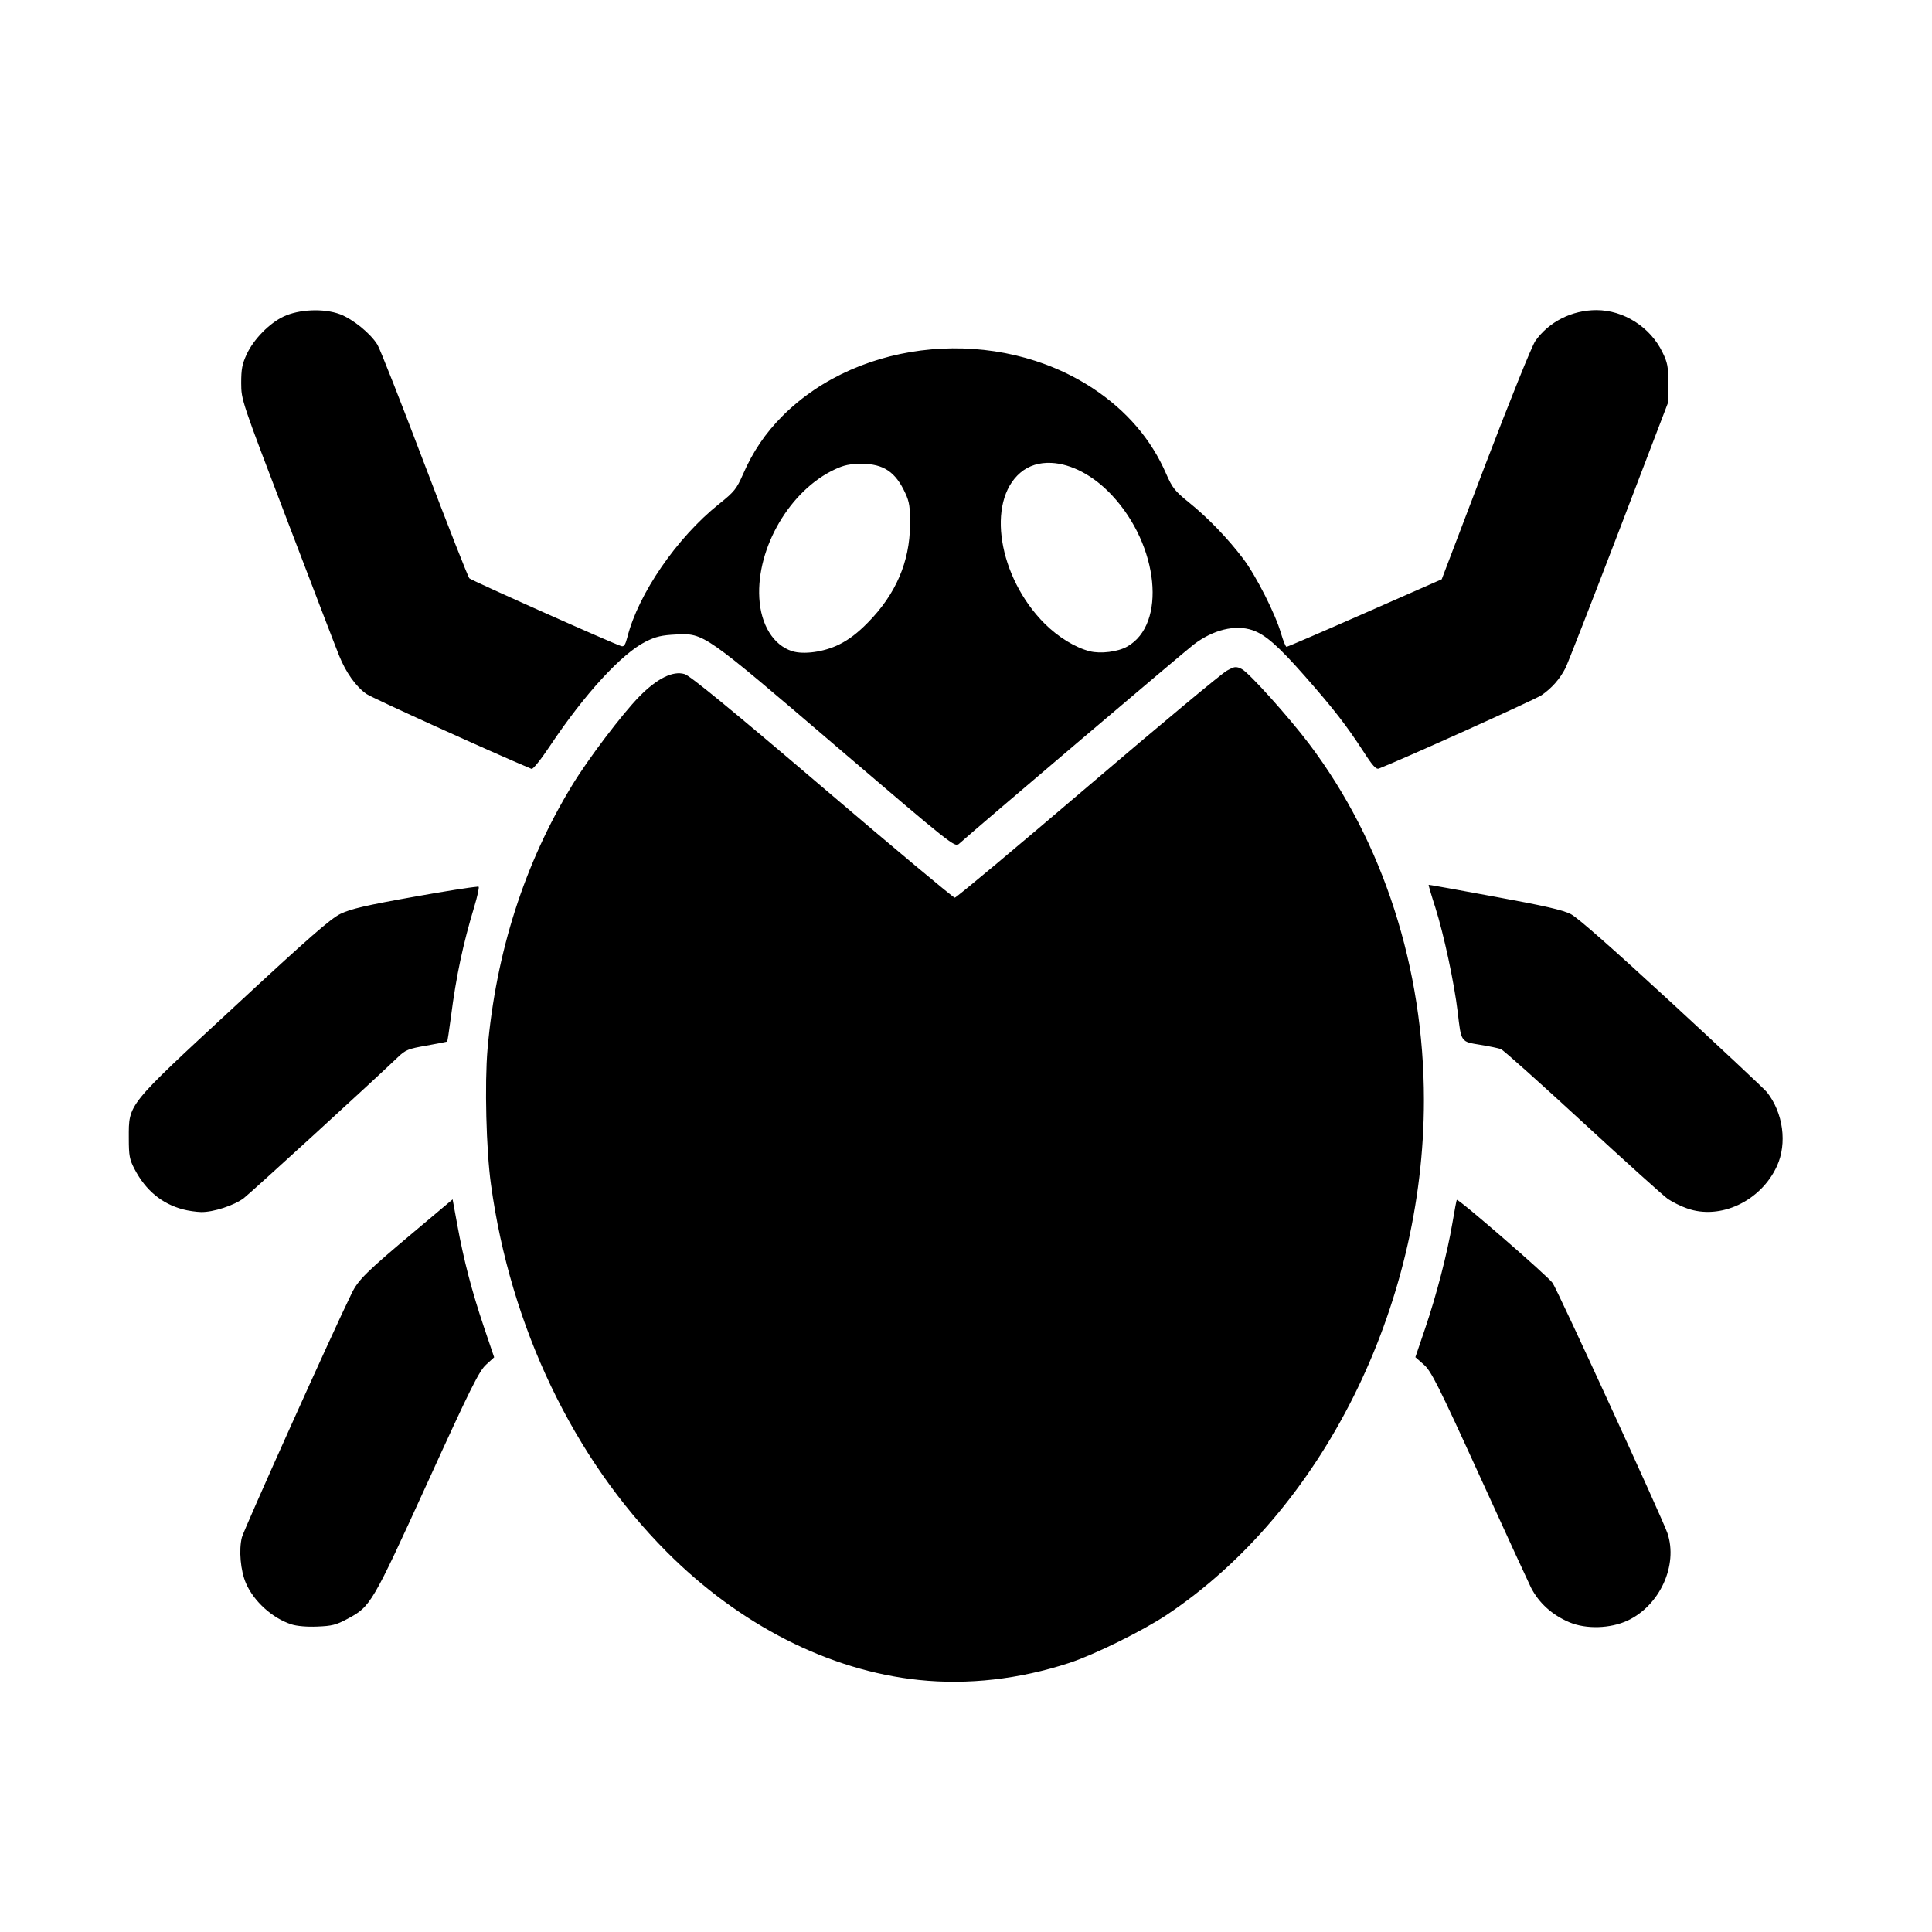 <?xml version='1.0' encoding='UTF-8'?>
<svg xmlns:inkscape="http://www.inkscape.org/namespaces/inkscape" xmlns:sodipodi="http://sodipodi.sourceforge.net/DTD/sodipodi-0.dtd" xmlns="http://www.w3.org/2000/svg" xmlns:svg="http://www.w3.org/2000/svg" xmlns:rdf="http://www.w3.org/1999/02/22-rdf-syntax-ns#" xmlns:cc="http://creativecommons.org/ns#" xmlns:dc="http://purl.org/dc/elements/1.1/" width="64" height="64" version="1.1" viewBox="0 0 16.933 16.933" id="svg7" sodipodi:docname="tools-report-bug.svg" inkscape:version="1.4 (e7c3feb100, 2024-10-09)">
  <sodipodi:namedview id="namedview7" pagecolor="#9c4444" bordercolor="#000000" borderopacity="0.25" inkscape:showpageshadow="2" inkscape:pageopacity="0.0" inkscape:pagecheckerboard="0" inkscape:deskcolor="#d1d1d1" inkscape:zoom="6.15625" inkscape:cx="15.837563" inkscape:cy="27.28934" inkscape:window-width="1183" inkscape:window-height="941" inkscape:window-x="35" inkscape:window-y="32" inkscape:window-maximized="0" inkscape:current-layer="svg7" showgrid="false"/>
  <defs id="defs2">
    <style id="current-color-scheme" type="text/css">.ColorScheme-Text {color:#000000} .ColorScheme-Highlight {color:#3b4252}</style></defs>
  <path id="path7" style="fill:currentColor;stroke:none;stroke-width:0.037;stroke-opacity:1" d="m 13.992,2.718 c -0.215,0 -0.417,0.102 -0.536,0.271 -0.03,0.043 -0.219,0.512 -0.437,1.082 l -0.383,1.006 -0.673,0.296 c -0.37,0.163 -0.679,0.296 -0.687,0.296 -0.008,-1.47e-5 -0.029,-0.052 -0.048,-0.116 C 11.18,5.384 11.01,5.048 10.897,4.898 10.761,4.718 10.585,4.536 10.421,4.404 10.297,4.304 10.275,4.276 10.221,4.153 10.09,3.85 9.874,3.599 9.579,3.404 8.745,2.855 7.543,2.961 6.859,3.645 6.708,3.796 6.598,3.959 6.512,4.157 6.455,4.286 6.437,4.309 6.301,4.418 5.932,4.713 5.594,5.205 5.498,5.586 5.481,5.651 5.469,5.67 5.446,5.663 5.375,5.642 4.134,5.088 4.114,5.069 4.102,5.057 3.925,4.605 3.719,4.064 3.514,3.524 3.329,3.054 3.308,3.021 3.247,2.922 3.093,2.797 2.98,2.754 2.838,2.701 2.62,2.71 2.484,2.775 2.36,2.834 2.224,2.973 2.163,3.103 c -0.041,0.088 -0.049,0.133 -0.049,0.255 6.27e-4,0.148 0.002,0.152 0.405,1.207 0.222,0.582 0.425,1.112 0.452,1.178 0.059,0.149 0.149,0.276 0.242,0.34 0.051,0.035 1.097,0.51 1.446,0.656 0.012,0.005 0.084,-0.085 0.161,-0.201 0.303,-0.454 0.629,-0.81 0.84,-0.915 0.088,-0.044 0.14,-0.056 0.264,-0.062 0.247,-0.012 0.239,-0.017 1.414,0.988 1.007,0.861 1.031,0.879 1.067,0.847 C 8.579,7.24 10.388,5.705 10.462,5.649 c 0.171,-0.13 0.363,-0.177 0.515,-0.126 0.112,0.038 0.225,0.137 0.456,0.399 0.257,0.292 0.368,0.436 0.517,0.665 0.08,0.125 0.111,0.158 0.135,0.149 0.186,-0.071 1.368,-0.604 1.426,-0.643 0.089,-0.061 0.161,-0.143 0.209,-0.237 0.019,-0.037 0.229,-0.576 0.468,-1.199 L 14.621,3.525 V 3.358 C 14.622,3.213 14.615,3.178 14.57,3.086 14.463,2.866 14.23,2.718 13.992,2.718 Z M 9.214,4.057 c 0.172,0.008 0.367,0.107 0.532,0.284 0.411,0.44 0.481,1.131 0.133,1.326 C 9.798,5.713 9.646,5.732 9.551,5.708 9.422,5.675 9.275,5.584 9.155,5.465 8.75,5.059 8.643,4.398 8.943,4.143 c 0.074,-0.063 0.168,-0.091 0.271,-0.086 z m -1.663,0.008 c 0.193,3.99e-4 0.298,0.071 0.384,0.258 0.036,0.078 0.042,0.122 0.041,0.278 C 7.973,4.925 7.851,5.208 7.607,5.456 7.518,5.547 7.438,5.608 7.352,5.65 7.219,5.715 7.043,5.739 6.942,5.707 6.778,5.654 6.668,5.476 6.655,5.242 6.629,4.8 6.925,4.295 7.319,4.113 7.398,4.076 7.45,4.065 7.551,4.066 Z M 10.826,5.847 c -0.018,0.002 -0.038,0.012 -0.073,0.031 -0.043,0.023 -0.591,0.479 -1.219,1.015 -0.628,0.536 -1.153,0.975 -1.166,0.975 -0.013,0 -0.536,-0.437 -1.161,-0.97 C 6.399,6.209 6.049,5.923 6,5.908 5.898,5.877 5.759,5.946 5.603,6.105 5.456,6.254 5.152,6.655 5.013,6.885 4.597,7.568 4.347,8.348 4.273,9.195 c -0.026,0.302 -0.012,0.883 0.03,1.185 0.171,1.249 0.721,2.399 1.54,3.221 0.64,0.642 1.424,1.041 2.21,1.123 0.429,0.045 0.881,-0.006 1.318,-0.149 0.22,-0.072 0.645,-0.282 0.854,-0.421 1.364,-0.91 2.255,-2.694 2.255,-4.513 0,-1.154 -0.357,-2.262 -1.006,-3.121 -0.18,-0.238 -0.525,-0.622 -0.59,-0.656 -0.024,-0.012 -0.038,-0.018 -0.056,-0.016 z m 1.695,1.908 c -0.002,0.001 0.024,0.091 0.059,0.199 0.075,0.237 0.166,0.663 0.196,0.916 0.031,0.267 0.026,0.259 0.197,0.287 0.08,0.013 0.162,0.03 0.182,0.038 0.021,0.008 0.343,0.296 0.716,0.64 0.373,0.344 0.709,0.647 0.748,0.674 0.039,0.026 0.114,0.064 0.167,0.082 0.291,0.104 0.647,-0.063 0.788,-0.371 0.091,-0.199 0.055,-0.467 -0.088,-0.648 C 15.465,9.546 15.091,9.195 14.655,8.793 14.142,8.32 13.828,8.043 13.768,8.012 13.698,7.976 13.537,7.939 13.1,7.859 12.784,7.8 12.523,7.754 12.521,7.755 Z m -8.34,0.017 c -0.056,0.004 -0.28,0.039 -0.542,0.086 C 3.205,7.935 3.075,7.966 2.985,8.009 2.897,8.052 2.706,8.219 2.058,8.82 1.105,9.702 1.129,9.672 1.129,9.975 c 7.92e-5,0.156 0.006,0.187 0.051,0.273 0.097,0.185 0.237,0.301 0.421,0.351 0.047,0.013 0.12,0.023 0.162,0.024 0.106,0.002 0.29,-0.058 0.374,-0.122 0.058,-0.044 1.116,-1.011 1.35,-1.235 0.068,-0.065 0.091,-0.074 0.251,-0.102 0.096,-0.017 0.178,-0.033 0.181,-0.035 0.003,-0.002 0.018,-0.099 0.033,-0.215 0.046,-0.359 0.106,-0.64 0.205,-0.968 0.027,-0.089 0.044,-0.168 0.038,-0.174 -8.064e-4,-8.059e-4 -0.005,-0.001 -0.014,-6.27e-4 z M 3.967,10.512 3.634,10.792 c -0.423,0.355 -0.495,0.426 -0.552,0.544 -0.169,0.344 -0.944,2.069 -0.962,2.138 -0.028,0.111 -0.012,0.293 0.036,0.403 0.069,0.159 0.232,0.306 0.399,0.36 0.047,0.015 0.136,0.023 0.226,0.019 0.127,-0.005 0.165,-0.014 0.265,-0.068 0.203,-0.108 0.215,-0.129 0.7,-1.192 0.38,-0.834 0.453,-0.979 0.514,-1.035 l 0.071,-0.065 -0.091,-0.269 C 4.136,11.318 4.064,11.044 4.007,10.73 Z m 8.801,0.004 c -0.003,0.004 -0.02,0.094 -0.038,0.201 -0.046,0.272 -0.14,0.634 -0.24,0.928 l -0.085,0.25 0.074,0.065 c 0.065,0.058 0.123,0.172 0.491,0.979 0.229,0.503 0.431,0.941 0.448,0.975 0.07,0.136 0.186,0.241 0.338,0.305 0.146,0.061 0.356,0.055 0.508,-0.015 0.283,-0.132 0.445,-0.485 0.35,-0.767 -0.04,-0.12 -0.959,-2.122 -1.006,-2.192 -0.039,-0.058 -0.828,-0.743 -0.839,-0.728 z" class="ColorScheme-Text"/>
</svg>
